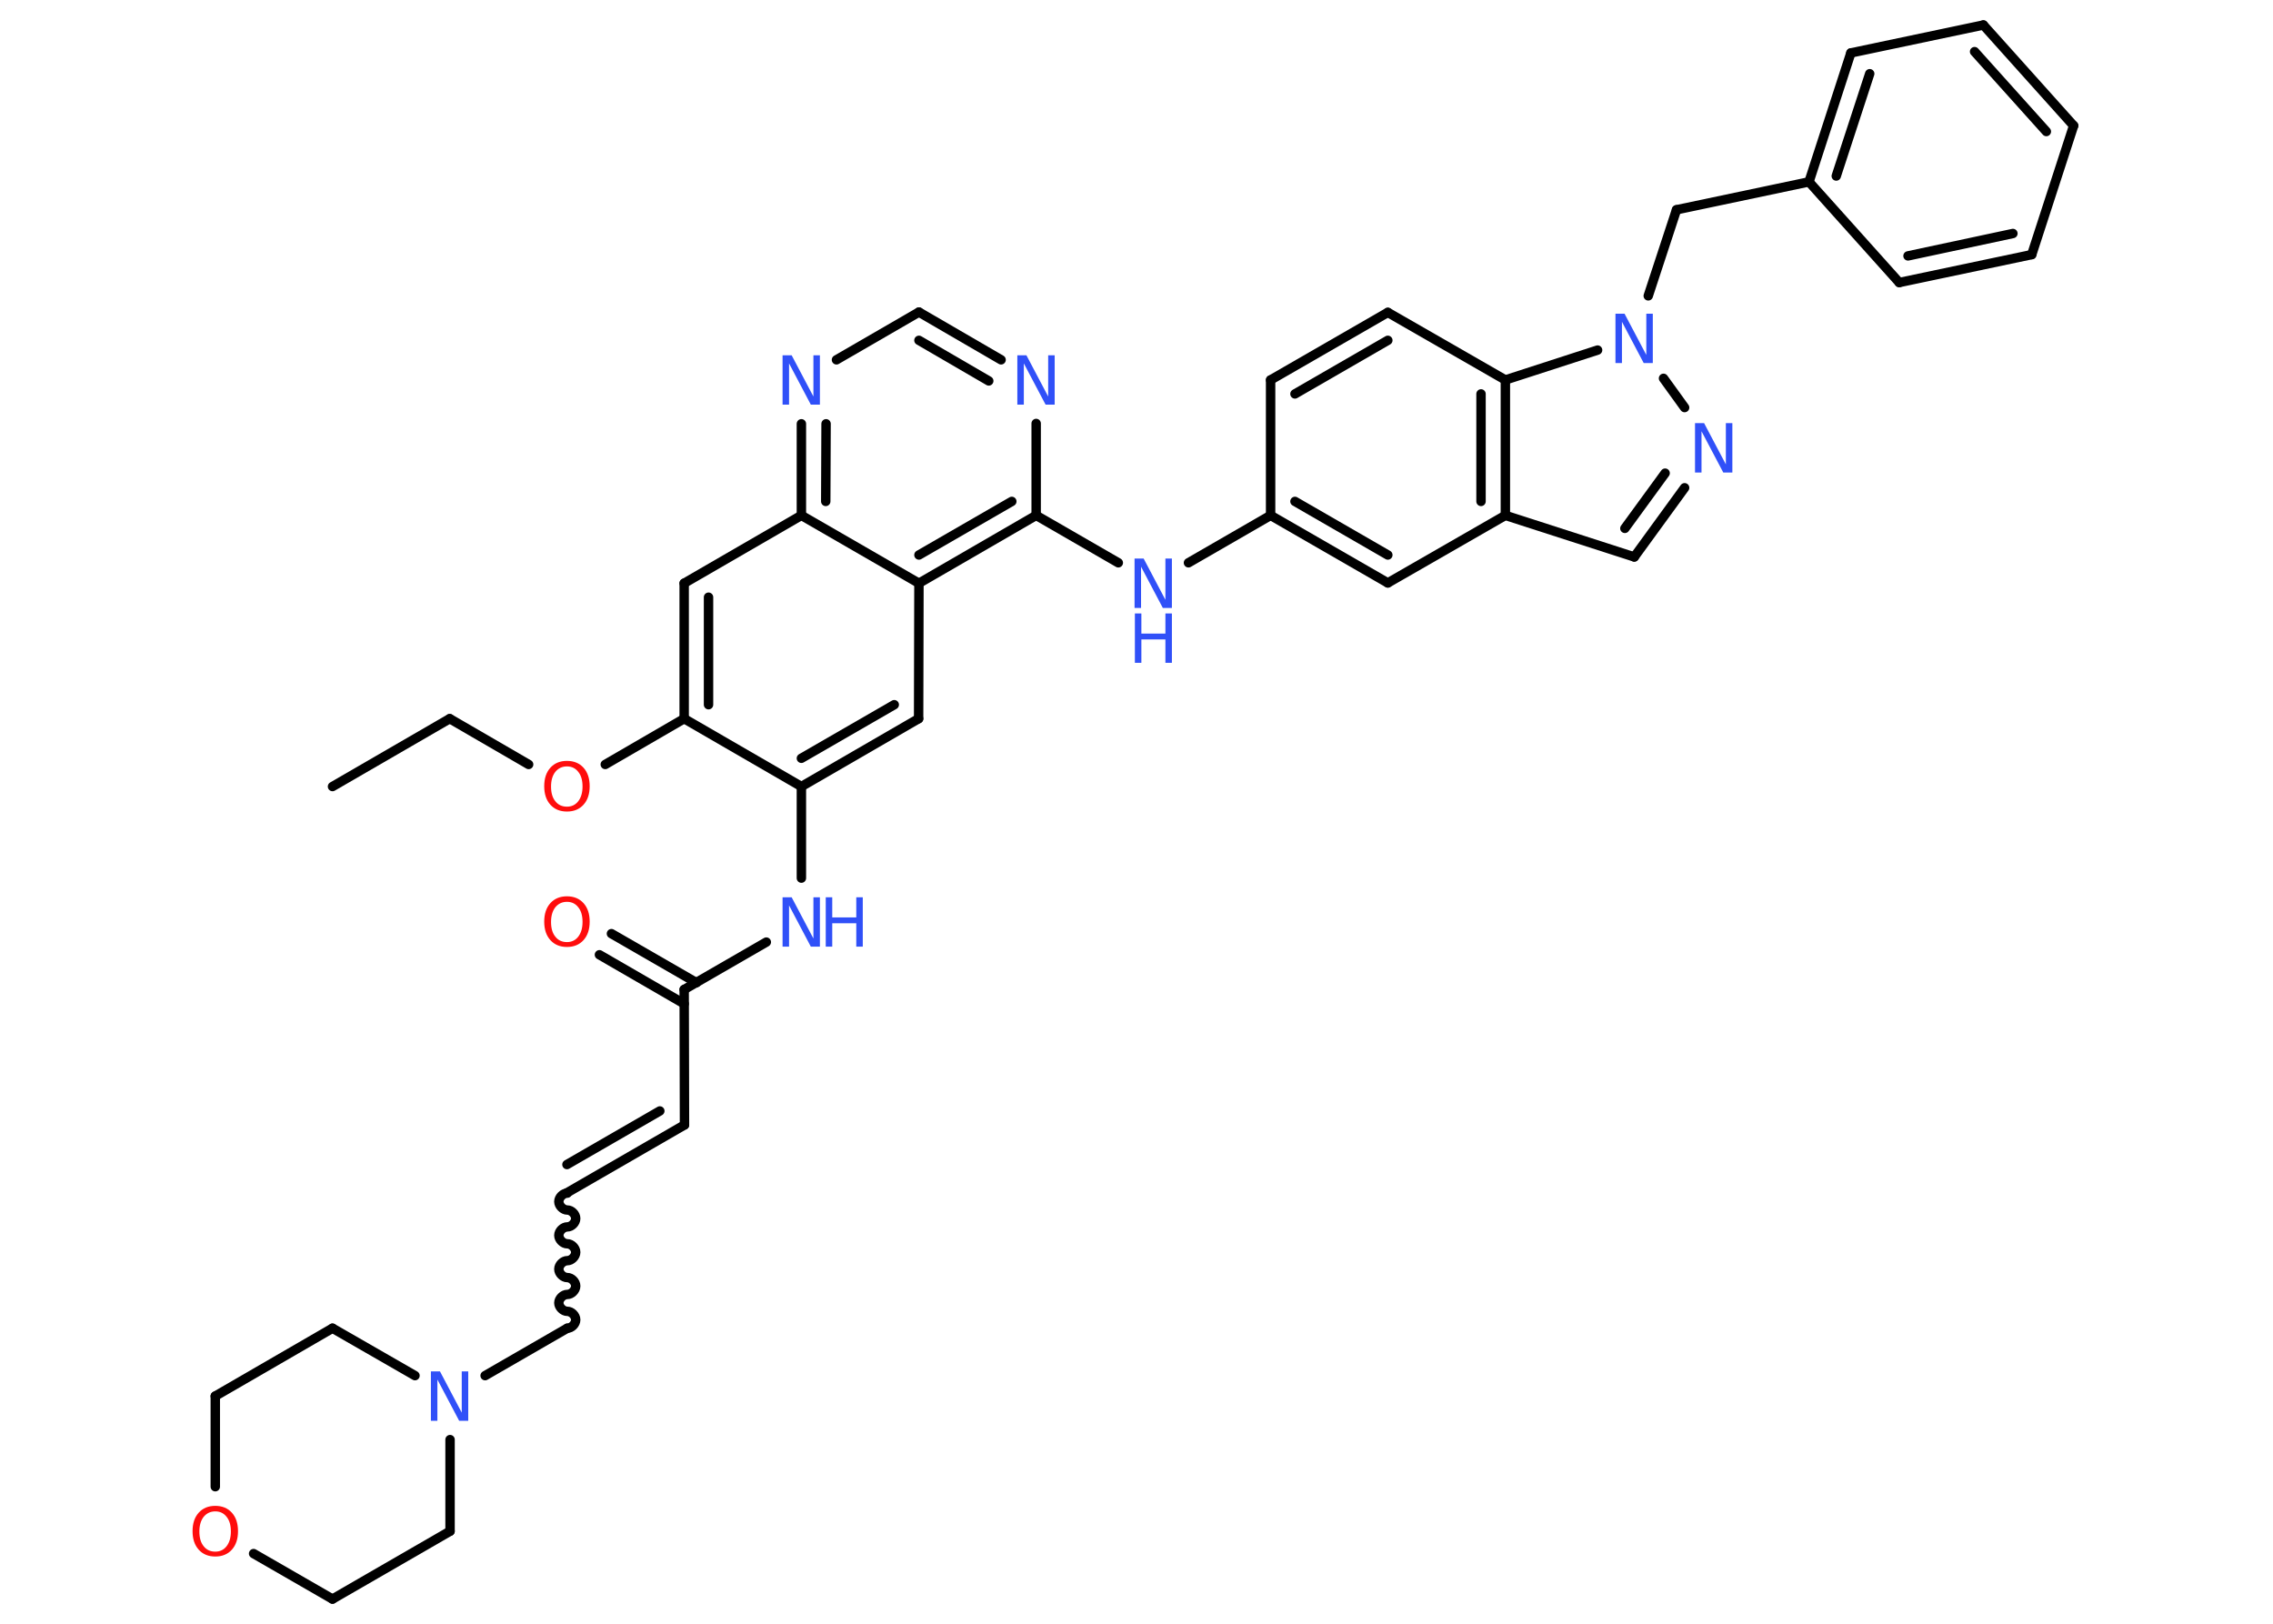 <?xml version='1.0' encoding='UTF-8'?>
<!DOCTYPE svg PUBLIC "-//W3C//DTD SVG 1.1//EN" "http://www.w3.org/Graphics/SVG/1.1/DTD/svg11.dtd">
<svg version='1.2' xmlns='http://www.w3.org/2000/svg' xmlns:xlink='http://www.w3.org/1999/xlink' width='70.0mm' height='50.0mm' viewBox='0 0 70.0 50.0'>
  <desc>Generated by the Chemistry Development Kit (http://github.com/cdk)</desc>
  <g stroke-linecap='round' stroke-linejoin='round' stroke='#000000' stroke-width='.29' fill='#3050F8'>
    <rect x='.0' y='.0' width='70.0' height='50.0' fill='#FFFFFF' stroke='none'/>
    <g id='mol1' class='mol'>
      <line id='mol1bnd1' class='bond' x1='10.24' y1='24.22' x2='13.85' y2='22.13'/>
      <line id='mol1bnd2' class='bond' x1='13.85' y1='22.13' x2='16.28' y2='23.54'/>
      <line id='mol1bnd3' class='bond' x1='18.64' y1='23.54' x2='21.07' y2='22.13'/>
      <g id='mol1bnd4' class='bond'>
        <line x1='21.07' y1='17.96' x2='21.07' y2='22.13'/>
        <line x1='21.82' y1='18.39' x2='21.82' y2='21.7'/>
      </g>
      <line id='mol1bnd5' class='bond' x1='21.07' y1='17.96' x2='24.68' y2='15.87'/>
      <g id='mol1bnd6' class='bond'>
        <line x1='24.68' y1='13.05' x2='24.68' y2='15.87'/>
        <line x1='25.44' y1='13.05' x2='25.43' y2='15.44'/>
      </g>
      <line id='mol1bnd7' class='bond' x1='25.76' y1='11.08' x2='28.3' y2='9.61'/>
      <g id='mol1bnd8' class='bond'>
        <line x1='30.83' y1='11.08' x2='28.3' y2='9.61'/>
        <line x1='30.45' y1='11.73' x2='28.3' y2='10.48'/>
      </g>
      <line id='mol1bnd9' class='bond' x1='31.91' y1='13.04' x2='31.91' y2='15.87'/>
      <line id='mol1bnd10' class='bond' x1='31.91' y1='15.87' x2='34.44' y2='17.33'/>
      <line id='mol1bnd11' class='bond' x1='36.6' y1='17.33' x2='39.13' y2='15.87'/>
      <line id='mol1bnd12' class='bond' x1='39.13' y1='15.87' x2='39.13' y2='11.7'/>
      <g id='mol1bnd13' class='bond'>
        <line x1='42.74' y1='9.62' x2='39.13' y2='11.7'/>
        <line x1='42.74' y1='10.48' x2='39.88' y2='12.13'/>
      </g>
      <line id='mol1bnd14' class='bond' x1='42.74' y1='9.62' x2='46.36' y2='11.7'/>
      <g id='mol1bnd15' class='bond'>
        <line x1='46.36' y1='15.87' x2='46.36' y2='11.7'/>
        <line x1='45.61' y1='15.44' x2='45.61' y2='12.13'/>
      </g>
      <line id='mol1bnd16' class='bond' x1='46.36' y1='15.87' x2='50.33' y2='17.15'/>
      <g id='mol1bnd17' class='bond'>
        <line x1='50.33' y1='17.15' x2='51.88' y2='15.02'/>
        <line x1='50.04' y1='16.27' x2='51.28' y2='14.57'/>
      </g>
      <line id='mol1bnd18' class='bond' x1='51.88' y1='12.55' x2='51.23' y2='11.65'/>
      <line id='mol1bnd19' class='bond' x1='46.36' y1='11.7' x2='49.2' y2='10.78'/>
      <line id='mol1bnd20' class='bond' x1='50.76' y1='9.11' x2='51.63' y2='6.46'/>
      <line id='mol1bnd21' class='bond' x1='51.63' y1='6.46' x2='55.71' y2='5.6'/>
      <g id='mol1bnd22' class='bond'>
        <line x1='57.0' y1='1.63' x2='55.71' y2='5.6'/>
        <line x1='57.58' y1='2.27' x2='56.55' y2='5.42'/>
      </g>
      <line id='mol1bnd23' class='bond' x1='57.0' y1='1.63' x2='61.08' y2='.77'/>
      <g id='mol1bnd24' class='bond'>
        <line x1='63.86' y1='3.87' x2='61.08' y2='.77'/>
        <line x1='63.02' y1='4.05' x2='60.81' y2='1.59'/>
      </g>
      <line id='mol1bnd25' class='bond' x1='63.86' y1='3.87' x2='62.57' y2='7.84'/>
      <g id='mol1bnd26' class='bond'>
        <line x1='58.49' y1='8.7' x2='62.57' y2='7.84'/>
        <line x1='58.76' y1='7.88' x2='61.99' y2='7.19'/>
      </g>
      <line id='mol1bnd27' class='bond' x1='55.71' y1='5.6' x2='58.49' y2='8.7'/>
      <line id='mol1bnd28' class='bond' x1='46.36' y1='15.87' x2='42.74' y2='17.95'/>
      <g id='mol1bnd29' class='bond'>
        <line x1='39.13' y1='15.87' x2='42.74' y2='17.95'/>
        <line x1='39.88' y1='15.44' x2='42.74' y2='17.09'/>
      </g>
      <g id='mol1bnd30' class='bond'>
        <line x1='28.3' y1='17.96' x2='31.91' y2='15.87'/>
        <line x1='28.3' y1='17.09' x2='31.16' y2='15.44'/>
      </g>
      <line id='mol1bnd31' class='bond' x1='24.68' y1='15.87' x2='28.3' y2='17.96'/>
      <line id='mol1bnd32' class='bond' x1='28.3' y1='17.96' x2='28.29' y2='22.13'/>
      <g id='mol1bnd33' class='bond'>
        <line x1='24.68' y1='24.22' x2='28.29' y2='22.13'/>
        <line x1='24.68' y1='23.35' x2='27.54' y2='21.7'/>
      </g>
      <line id='mol1bnd34' class='bond' x1='21.07' y1='22.13' x2='24.68' y2='24.22'/>
      <line id='mol1bnd35' class='bond' x1='24.68' y1='24.22' x2='24.68' y2='27.04'/>
      <line id='mol1bnd36' class='bond' x1='23.6' y1='29.01' x2='21.07' y2='30.47'/>
      <g id='mol1bnd37' class='bond'>
        <line x1='21.07' y1='30.91' x2='18.46' y2='29.4'/>
        <line x1='21.45' y1='30.26' x2='18.83' y2='28.75'/>
      </g>
      <line id='mol1bnd38' class='bond' x1='21.07' y1='30.47' x2='21.08' y2='34.64'/>
      <g id='mol1bnd39' class='bond'>
        <line x1='21.08' y1='34.64' x2='17.46' y2='36.73'/>
        <line x1='20.32' y1='34.21' x2='17.46' y2='35.86'/>
      </g>
      <path id='mol1bnd40' class='bond' d='M17.47 40.9c.13 -.0 .26 -.13 .26 -.26c-.0 -.13 -.13 -.26 -.26 -.26c-.13 .0 -.26 -.13 -.26 -.26c-.0 -.13 .13 -.26 .26 -.26c.13 -.0 .26 -.13 .26 -.26c-.0 -.13 -.13 -.26 -.26 -.26c-.13 .0 -.26 -.13 -.26 -.26c-.0 -.13 .13 -.26 .26 -.26c.13 -.0 .26 -.13 .26 -.26c-.0 -.13 -.13 -.26 -.26 -.26c-.13 .0 -.26 -.13 -.26 -.26c-.0 -.13 .13 -.26 .26 -.26c.13 -.0 .26 -.13 .26 -.26c-.0 -.13 -.13 -.26 -.26 -.26c-.13 .0 -.26 -.13 -.26 -.26c-.0 -.13 .13 -.26 .26 -.26' fill='none' stroke='#000000' stroke-width='.29'/>
      <line id='mol1bnd41' class='bond' x1='17.47' y1='40.9' x2='14.94' y2='42.36'/>
      <line id='mol1bnd42' class='bond' x1='13.86' y1='44.33' x2='13.86' y2='47.15'/>
      <line id='mol1bnd43' class='bond' x1='13.86' y1='47.15' x2='10.24' y2='49.24'/>
      <line id='mol1bnd44' class='bond' x1='10.24' y1='49.24' x2='7.81' y2='47.84'/>
      <line id='mol1bnd45' class='bond' x1='6.63' y1='45.78' x2='6.63' y2='42.99'/>
      <line id='mol1bnd46' class='bond' x1='6.63' y1='42.99' x2='10.24' y2='40.9'/>
      <line id='mol1bnd47' class='bond' x1='12.78' y1='42.36' x2='10.24' y2='40.9'/>
      <path id='mol1atm3' class='atom' d='M17.46 23.6q-.22 .0 -.36 .17q-.13 .17 -.13 .45q.0 .29 .13 .45q.13 .17 .36 .17q.22 .0 .35 -.17q.13 -.17 .13 -.45q.0 -.29 -.13 -.45q-.13 -.17 -.35 -.17zM17.46 23.43q.32 .0 .51 .21q.19 .21 .19 .57q.0 .36 -.19 .57q-.19 .21 -.51 .21q-.32 .0 -.51 -.21q-.19 -.21 -.19 -.57q.0 -.36 .19 -.57q.19 -.21 .51 -.21z' stroke='none' fill='#FF0D0D'/>
      <path id='mol1atm7' class='atom' d='M24.11 10.94h.27l.67 1.27v-1.27h.2v1.52h-.28l-.67 -1.27v1.27h-.2v-1.52z' stroke='none'/>
      <path id='mol1atm9' class='atom' d='M31.34 10.94h.27l.67 1.27v-1.27h.2v1.52h-.28l-.67 -1.27v1.27h-.2v-1.52z' stroke='none'/>
      <g id='mol1atm11' class='atom'>
        <path d='M34.95 17.2h.27l.67 1.27v-1.27h.2v1.52h-.28l-.67 -1.27v1.27h-.2v-1.52z' stroke='none'/>
        <path d='M34.95 18.89h.2v.62h.74v-.62h.2v1.52h-.2v-.72h-.74v.72h-.2v-1.52z' stroke='none'/>
      </g>
      <path id='mol1atm18' class='atom' d='M52.21 13.03h.27l.67 1.27v-1.27h.2v1.52h-.28l-.67 -1.27v1.27h-.2v-1.52z' stroke='none'/>
      <path id='mol1atm19' class='atom' d='M49.76 9.66h.27l.67 1.27v-1.27h.2v1.52h-.28l-.67 -1.27v1.27h-.2v-1.52z' stroke='none'/>
      <g id='mol1atm31' class='atom'>
        <path d='M24.11 27.63h.27l.67 1.27v-1.27h.2v1.52h-.28l-.67 -1.27v1.27h-.2v-1.52z' stroke='none'/>
        <path d='M25.43 27.63h.2v.62h.74v-.62h.2v1.52h-.2v-.72h-.74v.72h-.2v-1.52z' stroke='none'/>
      </g>
      <path id='mol1atm33' class='atom' d='M17.46 27.77q-.22 .0 -.36 .17q-.13 .17 -.13 .45q.0 .29 .13 .45q.13 .17 .36 .17q.22 .0 .35 -.17q.13 -.17 .13 -.45q.0 -.29 -.13 -.45q-.13 -.17 -.35 -.17zM17.46 27.6q.32 .0 .51 .21q.19 .21 .19 .57q.0 .36 -.19 .57q-.19 .21 -.51 .21q-.32 .0 -.51 -.21q-.19 -.21 -.19 -.57q.0 -.36 .19 -.57q.19 -.21 .51 -.21z' stroke='none' fill='#FF0D0D'/>
      <path id='mol1atm37' class='atom' d='M13.28 42.23h.27l.67 1.27v-1.27h.2v1.52h-.28l-.67 -1.27v1.27h-.2v-1.52z' stroke='none'/>
      <path id='mol1atm40' class='atom' d='M6.63 46.54q-.22 .0 -.36 .17q-.13 .17 -.13 .45q.0 .29 .13 .45q.13 .17 .36 .17q.22 .0 .35 -.17q.13 -.17 .13 -.45q.0 -.29 -.13 -.45q-.13 -.17 -.35 -.17zM6.63 46.37q.32 .0 .51 .21q.19 .21 .19 .57q.0 .36 -.19 .57q-.19 .21 -.51 .21q-.32 .0 -.51 -.21q-.19 -.21 -.19 -.57q.0 -.36 .19 -.57q.19 -.21 .51 -.21z' stroke='none' fill='#FF0D0D'/>
    </g>
  </g>
</svg>
